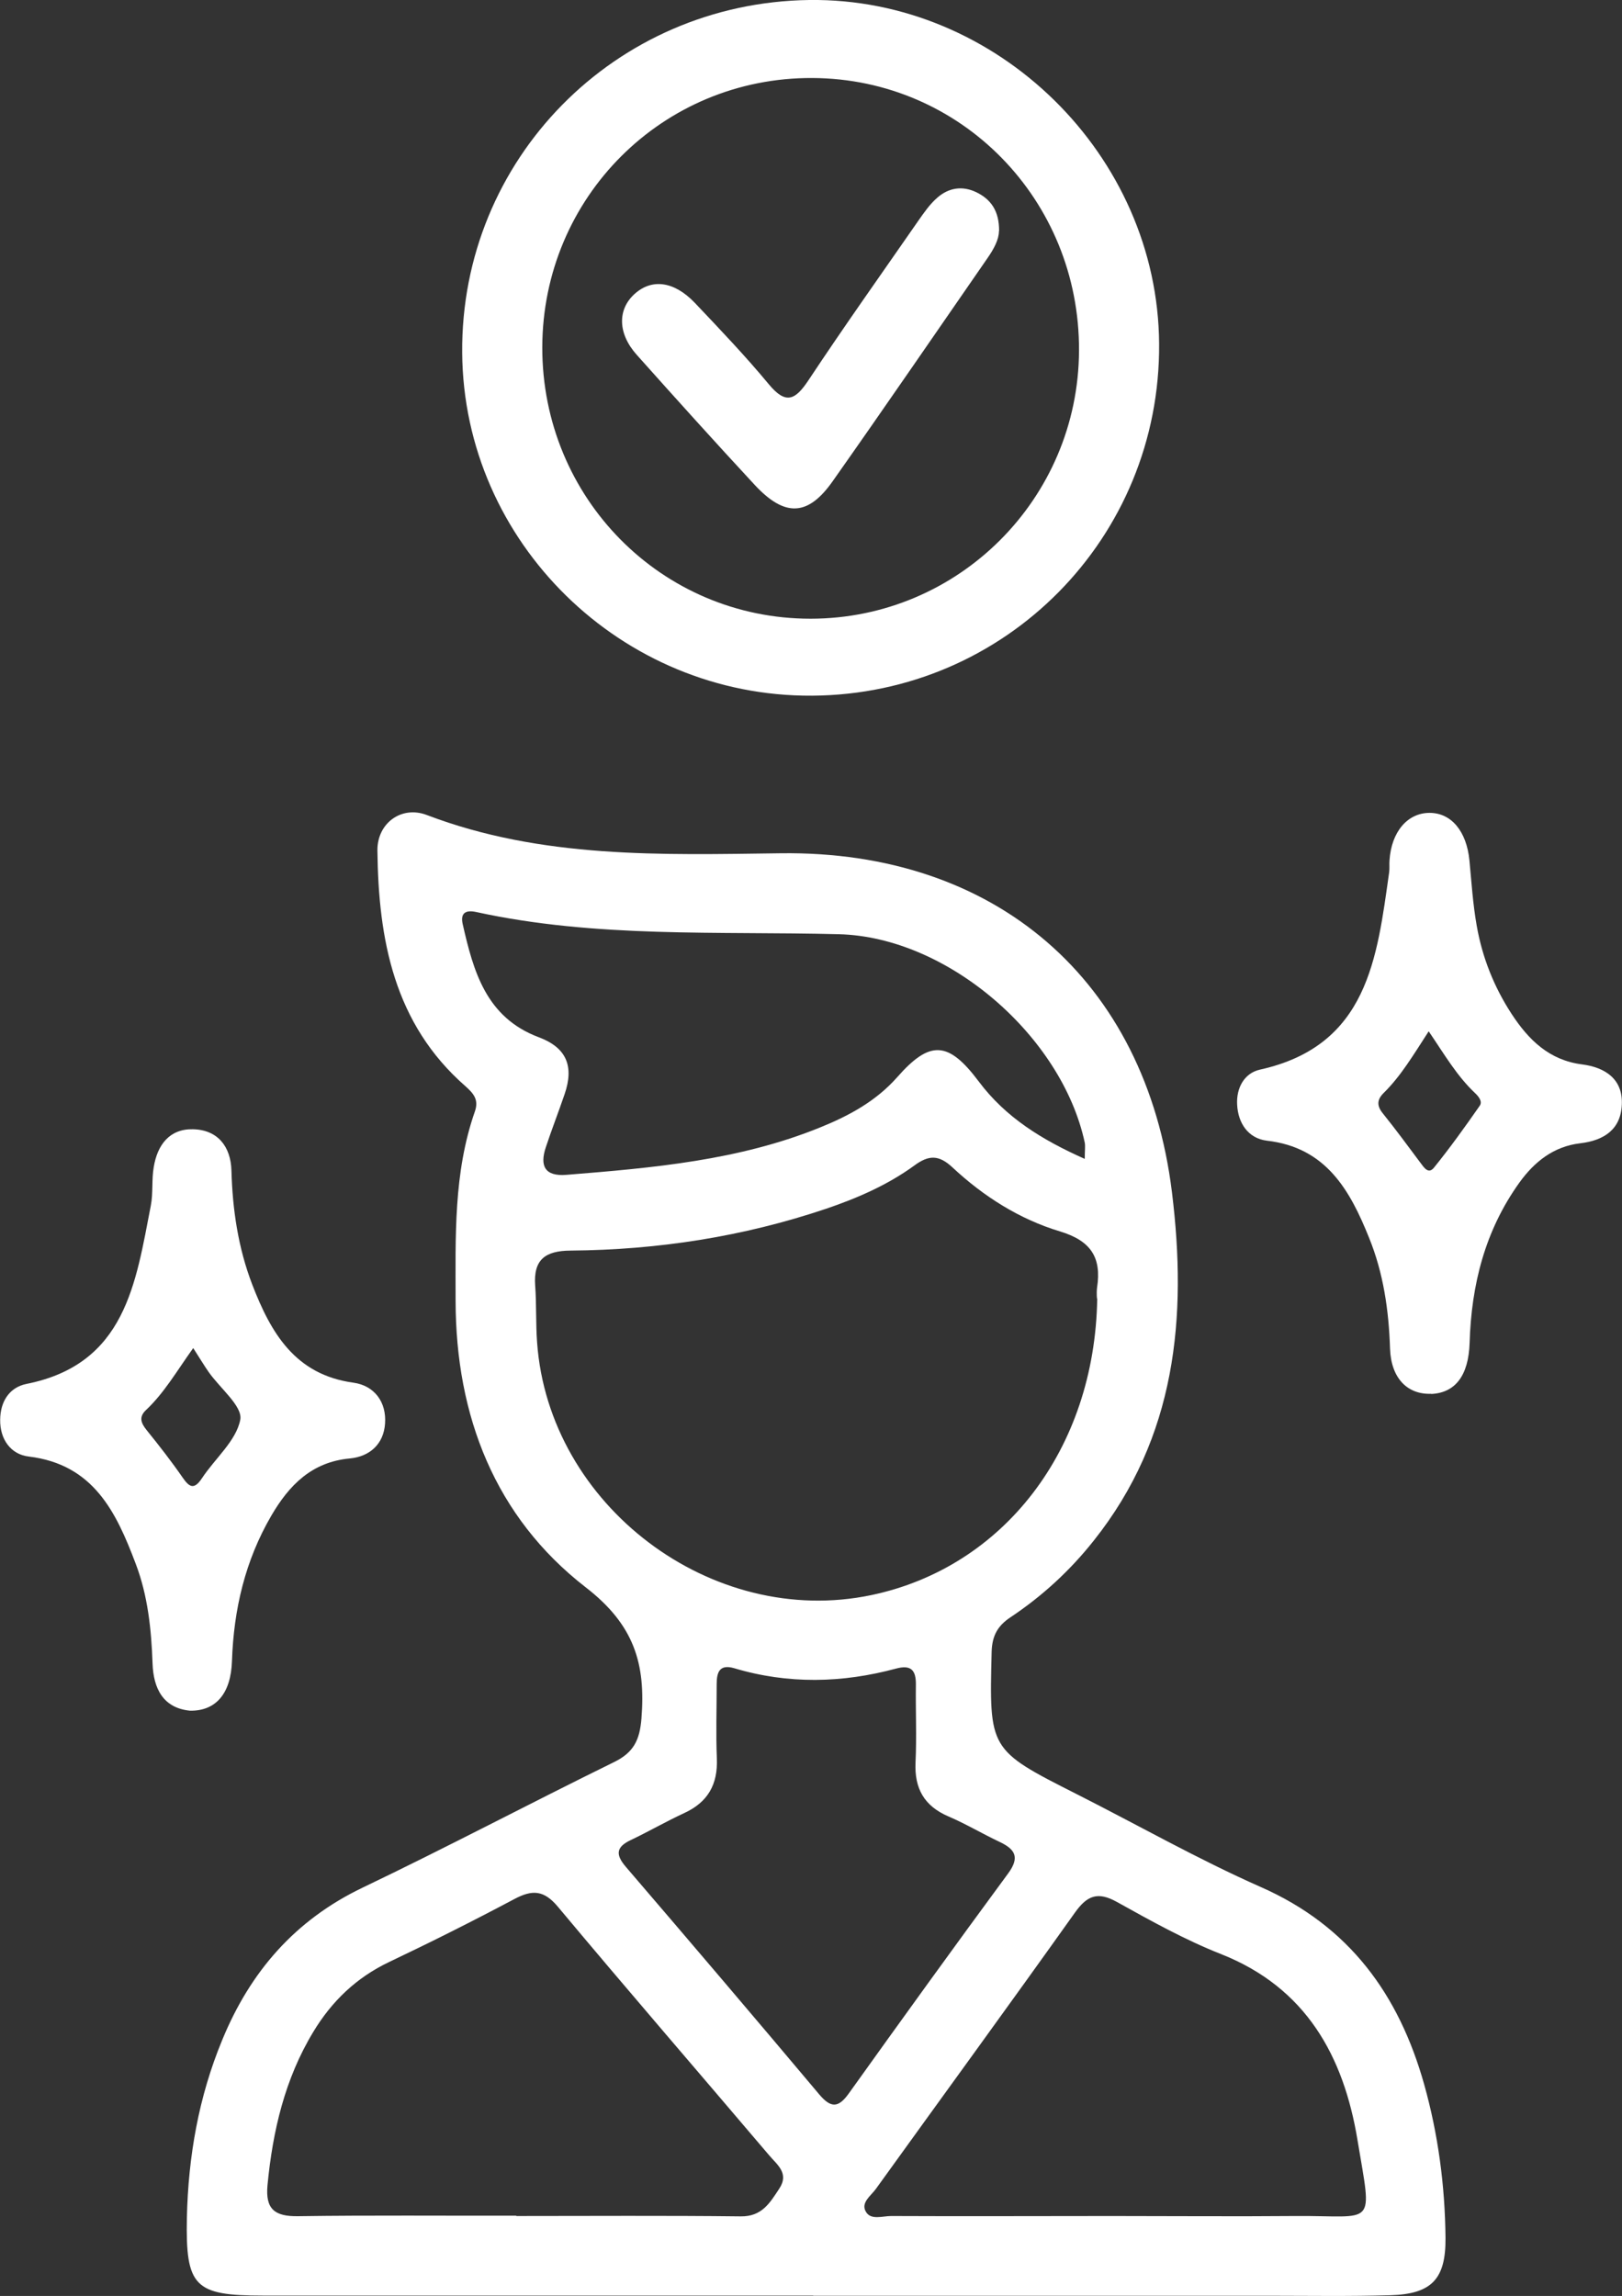 <?xml version="1.0" encoding="UTF-8"?><svg xmlns="http://www.w3.org/2000/svg" viewBox="0 0 93.56 132.44"><rect x="0" y="0" width="93.56" height="132.44" fill="#333333" stroke="none"/><defs><style>.d{fill:#fff;}</style></defs><g id="a"/><g id="b"><g id="c"><g><path class="d" d="M46.9,132.42c-10.58,0-21.16,0-31.74,0-3.94,0-4.46-.51-4.38-4.5,.08-3.53,.68-6.97,2.04-10.25,1.61-3.92,4.19-6.91,8.09-8.78,4.87-2.33,9.65-4.86,14.5-7.24,1.13-.55,1.49-1.26,1.59-2.52,.25-3.15-.41-5.4-3.22-7.57-5.22-4.05-7.49-9.87-7.5-16.52,0-3.68-.13-7.37,1.11-10.92,.24-.68-.07-1.04-.54-1.46-4.13-3.61-5.02-8.47-5.08-13.59-.02-1.59,1.39-2.61,2.84-2.06,6.63,2.53,13.55,2.3,20.43,2.21,12.36-.16,21.05,7.29,22.56,19.55,.89,7.23,.24,14.13-4.51,20.1-1.37,1.73-2.97,3.2-4.8,4.42-.74,.49-1.06,1.06-1.09,1.98-.14,5.66-.16,5.66,4.9,8.22,3.54,1.79,7,3.76,10.62,5.36,5.11,2.25,7.97,6.2,9.43,11.39,.81,2.89,1.2,5.85,1.23,8.85,.02,2.38-.8,3.24-3.18,3.31-2.36,.07-4.71,.03-7.07,.03-8.74,0-17.48,0-26.22,0Zm16.38-57.51c0,.06-.04-.29,0-.63,.27-1.75-.36-2.71-2.15-3.25-2.32-.7-4.39-2.01-6.18-3.68-.79-.74-1.37-.74-2.22-.11-1.54,1.12-3.29,1.88-5.09,2.49-4.78,1.61-9.7,2.37-14.73,2.41-1.45,.01-2.15,.51-2.04,2.02,.08,1.09,.03,2.19,.11,3.27,.67,9.42,10.08,16.52,19.29,14.58,7.6-1.6,12.88-8.38,13.02-17.1ZM29.78,127.83c4.31,0,8.63-.03,12.94,.02,1.23,.02,1.69-.78,2.23-1.6,.59-.89-.13-1.38-.59-1.93-4.06-4.78-8.16-9.52-12.18-14.33-.81-.97-1.48-.99-2.5-.45-2.39,1.27-4.8,2.48-7.24,3.64-1.89,.9-3.31,2.27-4.37,4.03-1.64,2.71-2.34,5.71-2.64,8.84-.13,1.38,.41,1.81,1.76,1.79,4.2-.06,8.4-.02,12.59-.03Zm34.39,0c3.51,0,7.01,.03,10.52,0,4.69-.04,4.47,.78,3.61-4.4-.8-4.82-2.96-8.77-7.87-10.71-2.08-.82-4.05-1.92-6.01-3.01-1.1-.61-1.71-.37-2.41,.61-3.8,5.34-7.66,10.63-11.49,15.95-.28,.39-.89,.79-.57,1.32,.29,.49,.95,.24,1.45,.24,4.25,.02,8.51,0,12.76,0Zm-1.6-60.98c0-.51,.04-.73,0-.94-1.32-6.14-7.89-11.86-14.18-12.02-6.99-.18-14.01,.23-20.92-1.28-.59-.13-.93,.04-.78,.7,.62,2.73,1.35,5.38,4.38,6.52,1.61,.6,2.05,1.67,1.5,3.28-.35,1.03-.75,2.05-1.09,3.08-.35,1.06-.06,1.68,1.19,1.58,4.98-.4,9.96-.83,14.65-2.74,1.66-.67,3.22-1.52,4.43-2.89,1.89-2.15,2.95-2.1,4.71,.25,1.55,2.07,3.64,3.36,6.11,4.46Zm-20.22,29.38c-.83-.24-1.01,.21-1.01,.91,0,1.43-.05,2.87,.01,4.3,.06,1.5-.52,2.52-1.89,3.15-1.04,.48-2.04,1.06-3.07,1.55-.87,.41-.89,.85-.28,1.56,3.74,4.36,7.46,8.73,11.15,13.12,.67,.79,1.1,.78,1.7-.06,3.04-4.25,6.09-8.48,9.19-12.69,.7-.95,.39-1.41-.51-1.83-.99-.47-1.93-1.03-2.93-1.46-1.4-.6-1.97-1.61-1.9-3.12,.07-1.49,0-2.98,.02-4.48,.01-.84-.28-1.16-1.14-.93-3.11,.84-6.23,.91-9.34-.02Z"/><path class="d" d="M46.84,40.13c-10.99,.07-20.1-8.85-20.18-19.78C26.57,9.19,35.47,.15,46.68,0c10.85-.14,20.11,8.95,20.18,19.83,.08,11.18-8.84,20.23-20.02,20.3Zm-15.56-20.09c-.01,8.68,6.88,15.65,15.47,15.65,8.53,0,15.45-6.91,15.49-15.46,.04-8.7-6.79-15.69-15.38-15.73-8.63-.04-15.56,6.88-15.58,15.53Z"/><path class="d" d="M10.96,98.68c-1.54-.15-2.11-1.27-2.16-2.72-.07-1.97-.27-3.91-.97-5.75-1.12-2.97-2.43-5.74-6.17-6.19-1.04-.12-1.67-1-1.65-2.13,.01-1.03,.52-1.86,1.52-2.06,5.72-1.14,6.3-5.82,7.17-10.29,.14-.73,.04-1.5,.17-2.23,.21-1.26,.9-2.2,2.26-2.17,1.43,.03,2.18,1,2.22,2.38,.06,2.26,.39,4.47,1.2,6.58,1.07,2.77,2.46,5.2,5.84,5.66,1.21,.17,1.91,1.12,1.82,2.36-.08,1.18-.88,1.9-2.03,2.01-2.2,.2-3.51,1.55-4.53,3.3-1.51,2.59-2.17,5.41-2.27,8.39-.06,1.86-.92,2.88-2.41,2.86Zm.18-20.91c-.95,1.33-1.67,2.58-2.71,3.56-.44,.41-.3,.76,.04,1.18,.72,.89,1.42,1.79,2.07,2.73,.4,.58,.67,.69,1.11,.03,.75-1.14,1.98-2.16,2.21-3.38,.14-.77-1.17-1.81-1.82-2.74-.26-.37-.49-.76-.89-1.38Z"/><path class="d" d="M82.55,80.4c-1.37,.05-2.31-.9-2.37-2.6-.07-2.21-.38-4.36-1.21-6.4-1.1-2.74-2.48-5.21-5.89-5.6-1.08-.13-1.67-1.01-1.72-2.09-.05-.95,.41-1.81,1.32-2.01,6.23-1.38,6.75-6.44,7.45-11.39,.03-.23,0-.46,.02-.69,.11-1.64,1.04-2.73,2.31-2.73,1.26,0,2.14,1.07,2.3,2.75,.12,1.26,.2,2.52,.42,3.76,.32,1.83,1,3.54,2.02,5.1,.97,1.48,2.16,2.66,4.06,2.9,1.32,.17,2.36,.84,2.29,2.32-.06,1.43-1.03,2.07-2.4,2.23-1.53,.18-2.64,1.06-3.51,2.27-1.98,2.76-2.77,5.89-2.87,9.24-.06,1.91-.84,2.89-2.22,2.95Zm-.14-20.91c-.9,1.39-1.6,2.57-2.58,3.54-.39,.38-.44,.73-.07,1.19,.75,.93,1.46,1.9,2.17,2.85,.21,.28,.46,.68,.78,.29,.93-1.15,1.79-2.35,2.64-3.57,.18-.25-.06-.54-.27-.74-1.04-.98-1.76-2.22-2.67-3.56Z"/><path class="d" d="M57.62,13.34c0,.47-.29,1.02-.66,1.55-2.97,4.29-5.92,8.6-8.93,12.87-1.42,2.02-2.75,2.08-4.48,.23-2.3-2.48-4.57-5-6.82-7.52-1.1-1.23-1.12-2.61-.13-3.51,.99-.9,2.27-.75,3.47,.5,1.46,1.54,2.93,3.08,4.28,4.71,.98,1.18,1.52,.91,2.28-.23,2.06-3.11,4.22-6.15,6.35-9.22,.33-.47,.66-.95,1.09-1.32,.65-.57,1.44-.7,2.25-.31,.84,.41,1.32,1.08,1.31,2.24Z"/></g></g></g></svg>